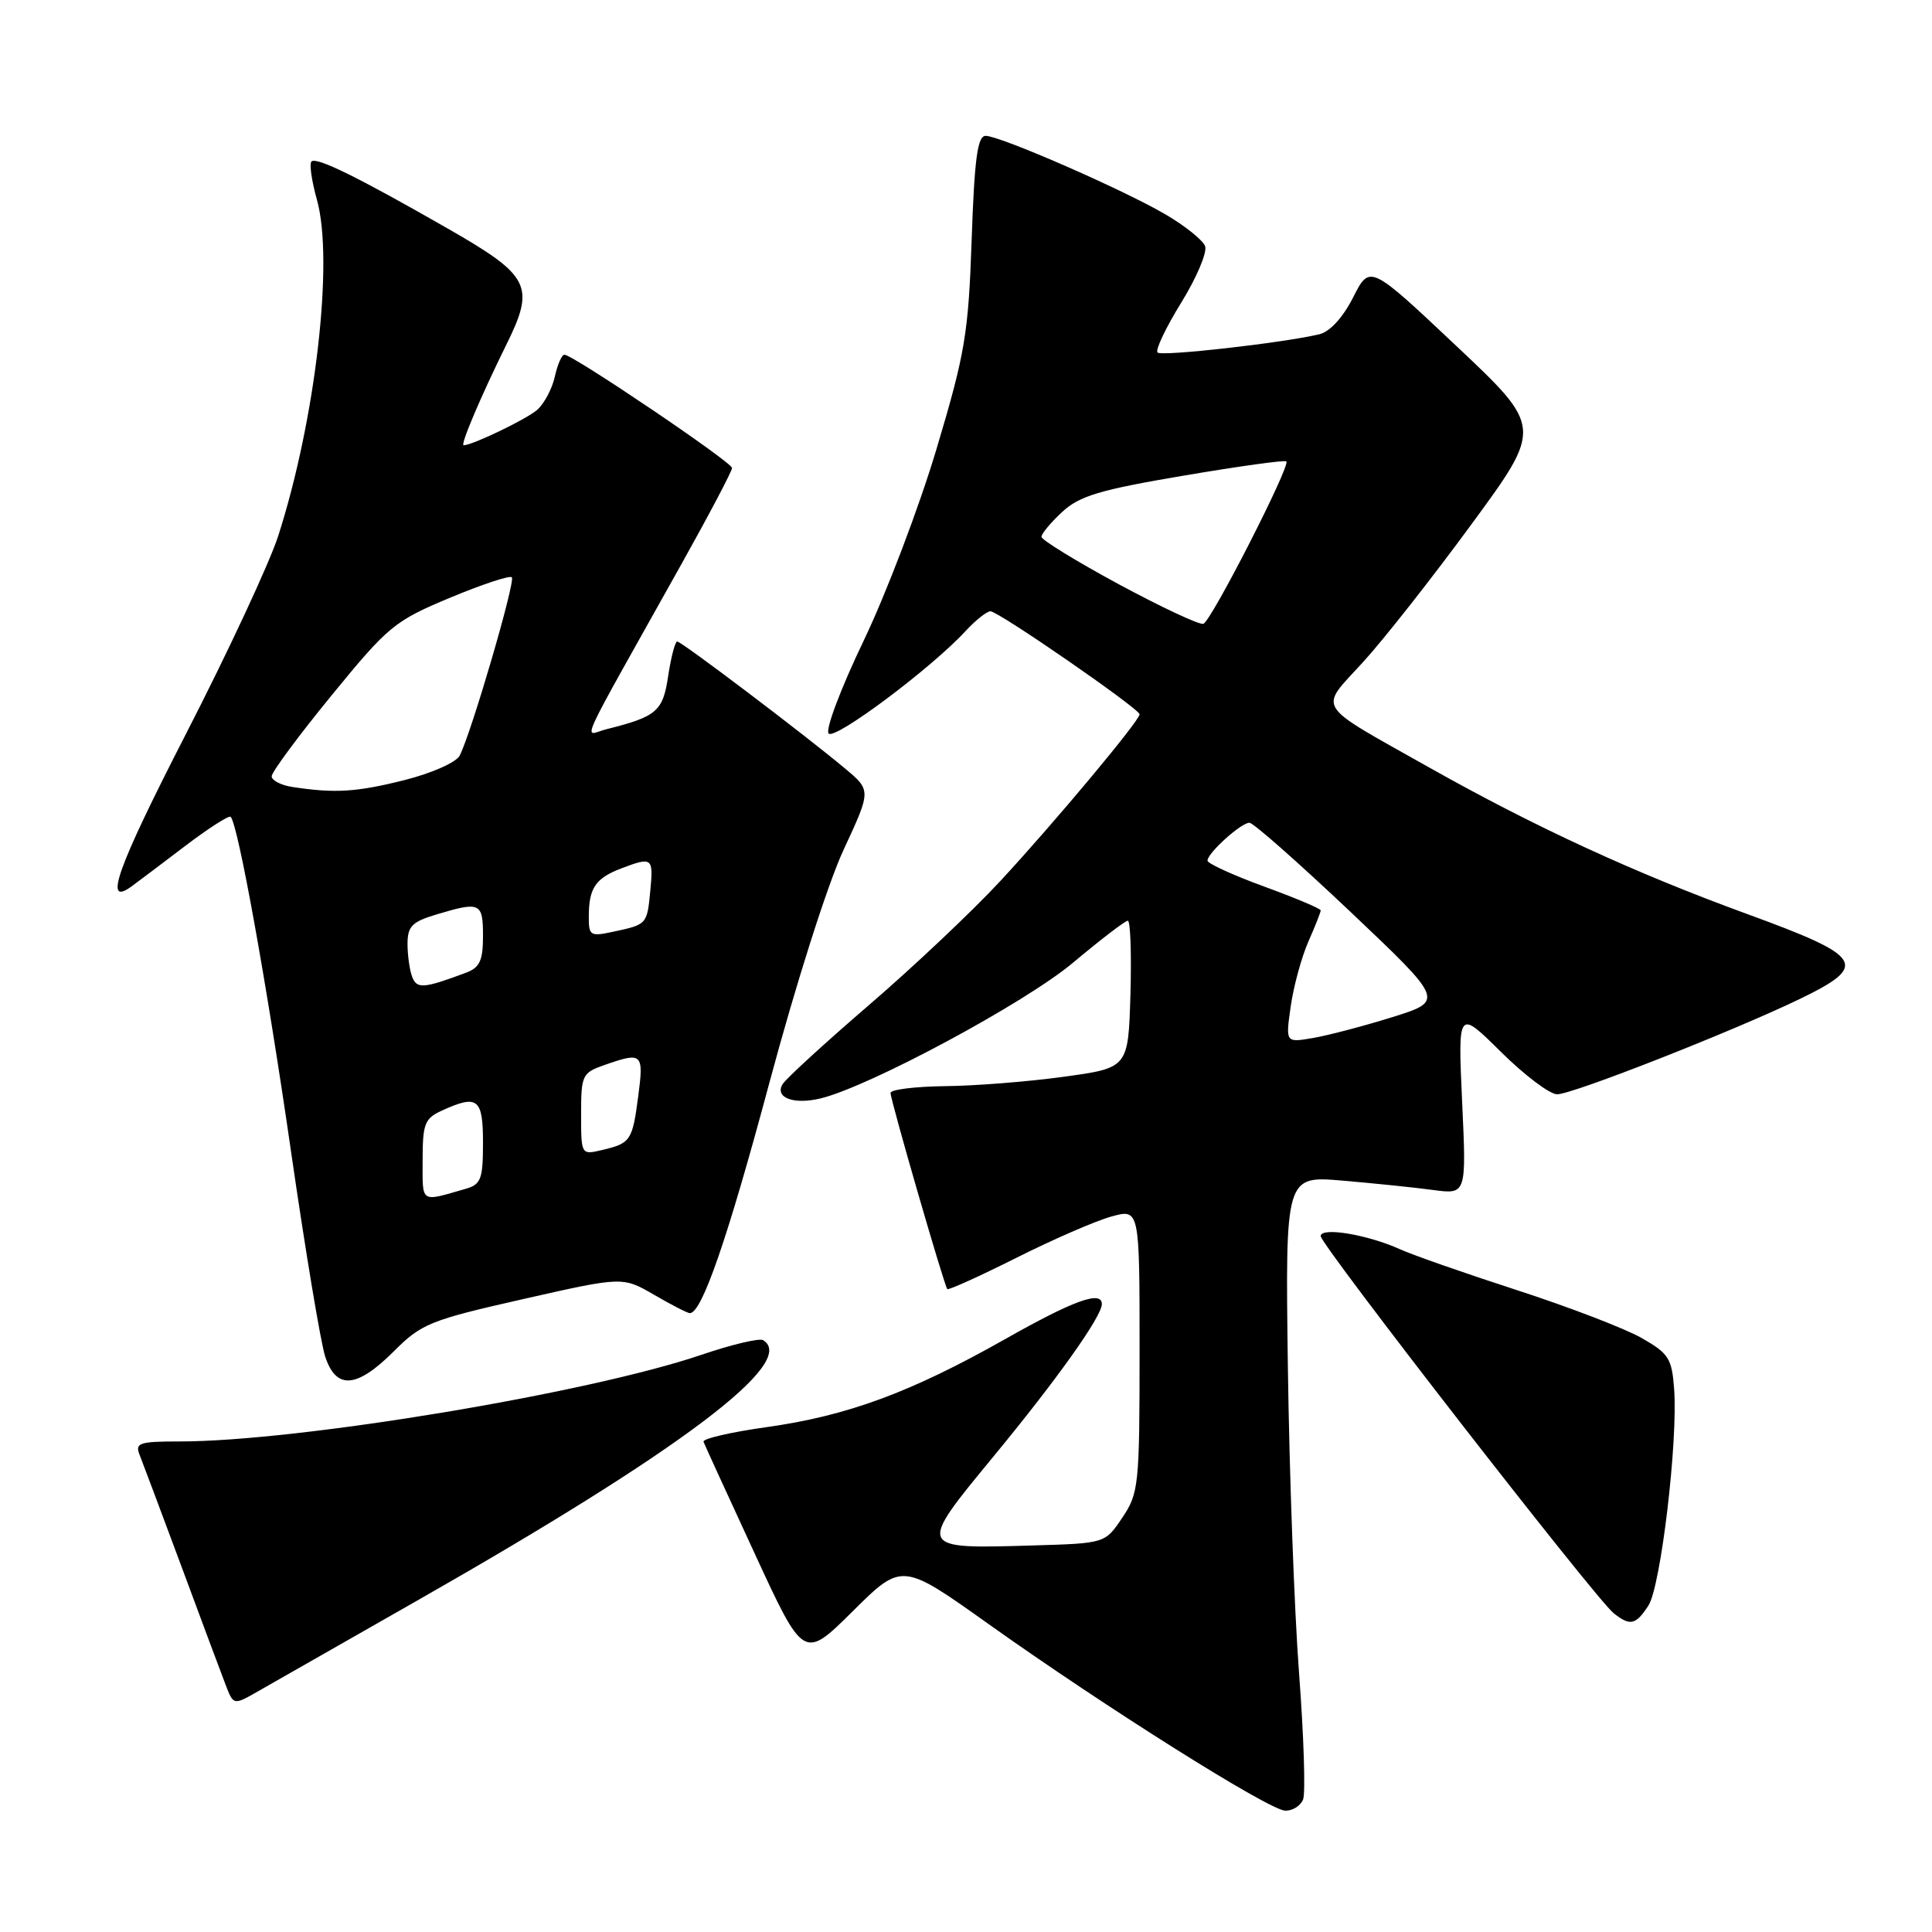 <?xml version="1.0" encoding="UTF-8" standalone="no"?>
<!DOCTYPE svg PUBLIC "-//W3C//DTD SVG 1.1//EN" "http://www.w3.org/Graphics/SVG/1.1/DTD/svg11.dtd" >
<svg xmlns="http://www.w3.org/2000/svg" xmlns:xlink="http://www.w3.org/1999/xlink" version="1.1" viewBox="0 0 256 256">
 <g >
 <path fill="currentColor"
d=" M 172.67 238.43 C 173.00 237.56 172.76 230.02 172.13 221.68 C 171.50 213.33 170.84 195.09 170.65 181.15 C 170.31 155.79 170.31 155.79 177.90 156.44 C 182.08 156.80 187.48 157.35 189.90 157.68 C 194.31 158.27 194.31 158.27 193.74 146.01 C 193.18 133.74 193.18 133.74 198.87 139.37 C 202.00 142.47 205.35 145.00 206.33 145.00 C 208.37 145.00 229.67 136.63 238.50 132.36 C 247.69 127.91 246.98 126.76 231.50 121.11 C 216.57 115.66 203.38 109.58 189.33 101.67 C 174.01 93.04 174.73 94.17 180.56 87.79 C 183.30 84.80 189.78 76.56 194.97 69.48 C 204.41 56.62 204.41 56.62 192.96 45.83 C 181.51 35.04 181.51 35.04 179.30 39.40 C 177.92 42.11 176.21 43.97 174.79 44.30 C 169.78 45.47 153.92 47.25 153.38 46.71 C 153.06 46.39 154.47 43.42 156.52 40.10 C 158.57 36.78 159.99 33.41 159.68 32.61 C 159.37 31.81 157.02 29.92 154.45 28.42 C 148.82 25.12 132.52 18.00 130.60 18.00 C 129.53 18.00 129.12 21.00 128.75 31.75 C 128.32 44.24 127.89 46.78 124.09 59.50 C 121.79 67.20 117.44 78.64 114.43 84.92 C 111.40 91.23 109.33 96.73 109.80 97.20 C 110.67 98.07 123.46 88.49 127.92 83.64 C 129.26 82.19 130.75 81.00 131.24 81.00 C 132.31 81.00 151.00 93.92 151.00 94.65 C 151.00 95.50 139.67 109.06 132.53 116.76 C 128.83 120.75 121.00 128.14 115.15 133.17 C 109.29 138.21 104.14 142.93 103.69 143.67 C 102.63 145.46 105.20 146.41 108.75 145.54 C 115.25 143.96 135.83 132.89 142.16 127.58 C 145.82 124.51 149.10 122.00 149.44 122.00 C 149.79 122.00 149.94 126.39 149.79 131.75 C 149.50 141.50 149.50 141.50 141.00 142.67 C 136.32 143.32 129.24 143.88 125.25 143.92 C 121.26 143.97 118.00 144.37 118.00 144.82 C 118.00 145.77 125.11 170.34 125.52 170.81 C 125.67 170.98 129.78 169.12 134.65 166.68 C 139.52 164.23 145.19 161.77 147.25 161.20 C 151.00 160.16 151.00 160.16 151.00 178.93 C 151.00 196.83 150.89 197.86 148.71 201.10 C 146.43 204.50 146.43 204.50 136.89 204.78 C 121.48 205.24 121.50 205.30 131.65 192.98 C 140.07 182.77 146.00 174.43 146.00 172.80 C 146.00 170.95 142.25 172.31 133.15 177.46 C 120.67 184.51 112.30 187.60 101.59 189.10 C 96.83 189.77 93.06 190.64 93.22 191.04 C 93.37 191.44 96.42 198.11 100.00 205.85 C 106.50 219.94 106.50 219.94 113.01 213.48 C 119.52 207.03 119.52 207.03 131.01 215.21 C 146.51 226.24 168.09 239.82 170.28 239.92 C 171.26 239.96 172.33 239.29 172.67 238.43 Z  M 55.50 211.96 C 90.23 192.17 105.78 180.45 101.12 177.58 C 100.64 177.28 96.97 178.15 92.97 179.51 C 77.96 184.62 39.52 191.00 23.79 191.00 C 18.47 191.00 17.87 191.20 18.49 192.75 C 18.87 193.71 21.36 200.35 24.02 207.50 C 26.67 214.65 29.31 221.73 29.89 223.23 C 30.94 225.97 30.94 225.97 34.22 224.09 C 36.02 223.06 45.60 217.60 55.50 211.96 Z  M 218.42 212.75 C 220.06 210.24 222.35 190.98 221.83 184.03 C 221.53 179.99 221.11 179.33 217.50 177.28 C 215.30 176.03 207.88 173.18 201.00 170.95 C 194.12 168.72 187.15 166.28 185.50 165.53 C 181.22 163.59 175.00 162.55 175.00 163.79 C 175.00 164.96 211.44 211.87 213.81 213.75 C 216.00 215.49 216.74 215.33 218.42 212.75 Z  M 52.17 179.07 C 55.84 175.39 56.98 174.93 69.30 172.14 C 82.50 169.15 82.50 169.15 86.68 171.57 C 88.98 172.91 91.10 174.00 91.41 174.00 C 93.00 174.00 96.40 164.16 101.94 143.50 C 105.48 130.30 109.67 117.14 111.77 112.62 C 115.44 104.73 115.44 104.73 111.97 101.83 C 106.62 97.35 90.30 85.00 89.73 85.00 C 89.46 85.00 88.92 87.05 88.54 89.55 C 87.84 94.27 87.05 94.95 80.30 96.64 C 77.33 97.38 76.00 100.30 90.36 74.63 C 94.01 68.10 97.00 62.42 97.00 62.01 C 97.00 61.25 75.91 47.00 74.79 47.00 C 74.44 47.00 73.87 48.30 73.52 49.90 C 73.17 51.49 72.12 53.47 71.19 54.30 C 69.80 55.53 62.60 59.00 61.43 59.00 C 60.96 59.00 63.74 52.46 67.07 45.72 C 70.95 37.88 70.28 36.56 59.34 30.29 C 47.42 23.46 41.91 20.75 41.27 21.40 C 40.97 21.70 41.30 23.99 42.00 26.49 C 44.25 34.54 41.82 55.59 36.87 71.00 C 35.72 74.58 30.23 86.36 24.67 97.19 C 15.50 115.06 13.65 120.21 17.42 117.46 C 18.15 116.93 21.31 114.55 24.45 112.16 C 27.59 109.77 30.34 108.01 30.56 108.23 C 31.54 109.20 35.35 130.33 38.55 152.50 C 40.46 165.70 42.50 177.96 43.09 179.75 C 44.54 184.18 47.26 183.97 52.17 179.07 Z  M 171.03 133.33 C 171.41 130.67 172.46 126.83 173.36 124.78 C 174.26 122.74 175.00 120.87 175.00 120.63 C 175.00 120.40 171.62 118.97 167.50 117.47 C 163.38 115.96 160.00 114.42 160.00 114.04 C 160.00 113.03 164.47 109.00 165.56 109.02 C 166.08 109.03 172.10 114.35 178.95 120.83 C 191.39 132.62 191.39 132.62 184.45 134.79 C 180.63 135.98 175.89 137.22 173.92 137.55 C 170.34 138.16 170.34 138.16 171.03 133.33 Z  M 148.25 77.42 C 142.61 74.37 138.00 71.54 138.00 71.13 C 138.00 70.71 139.24 69.23 140.75 67.83 C 143.04 65.71 145.75 64.90 156.80 63.03 C 164.12 61.79 170.26 60.93 170.45 61.14 C 171.01 61.73 160.48 82.34 159.45 82.66 C 158.93 82.82 153.89 80.46 148.25 77.42 Z  M 56.00 153.73 C 56.00 148.90 56.27 148.20 58.55 147.16 C 63.30 144.99 64.00 145.54 64.00 151.43 C 64.00 156.21 63.73 156.94 61.75 157.51 C 55.61 159.28 56.00 159.53 56.00 153.73 Z  M 77.00 147.62 C 77.00 142.44 77.14 142.15 80.15 141.10 C 85.11 139.37 85.32 139.56 84.57 145.25 C 83.79 151.17 83.57 151.49 79.75 152.39 C 77.01 153.04 77.00 153.02 77.00 147.62 Z  M 54.62 129.45 C 54.28 128.56 54.00 126.59 54.00 125.08 C 54.00 122.74 54.59 122.14 57.87 121.16 C 63.63 119.43 64.00 119.60 64.00 124.02 C 64.00 127.28 63.57 128.21 61.75 128.89 C 56.14 130.99 55.24 131.06 54.62 129.45 Z  M 78.02 121.33 C 78.04 117.65 78.93 116.36 82.34 115.06 C 86.43 113.51 86.59 113.63 86.17 118.01 C 85.74 122.50 85.74 122.50 81.25 123.46 C 78.18 124.12 78.00 124.00 78.02 121.33 Z  M 38.75 104.28 C 37.24 104.05 36.00 103.41 36.00 102.86 C 36.00 102.30 39.57 97.48 43.93 92.15 C 51.44 82.96 52.27 82.28 59.59 79.22 C 63.85 77.44 67.55 76.22 67.82 76.49 C 68.34 77.00 62.42 97.22 60.91 100.12 C 60.44 101.03 57.22 102.45 53.58 103.37 C 47.25 104.96 44.38 105.14 38.75 104.28 Z "/>
</g>
</svg>